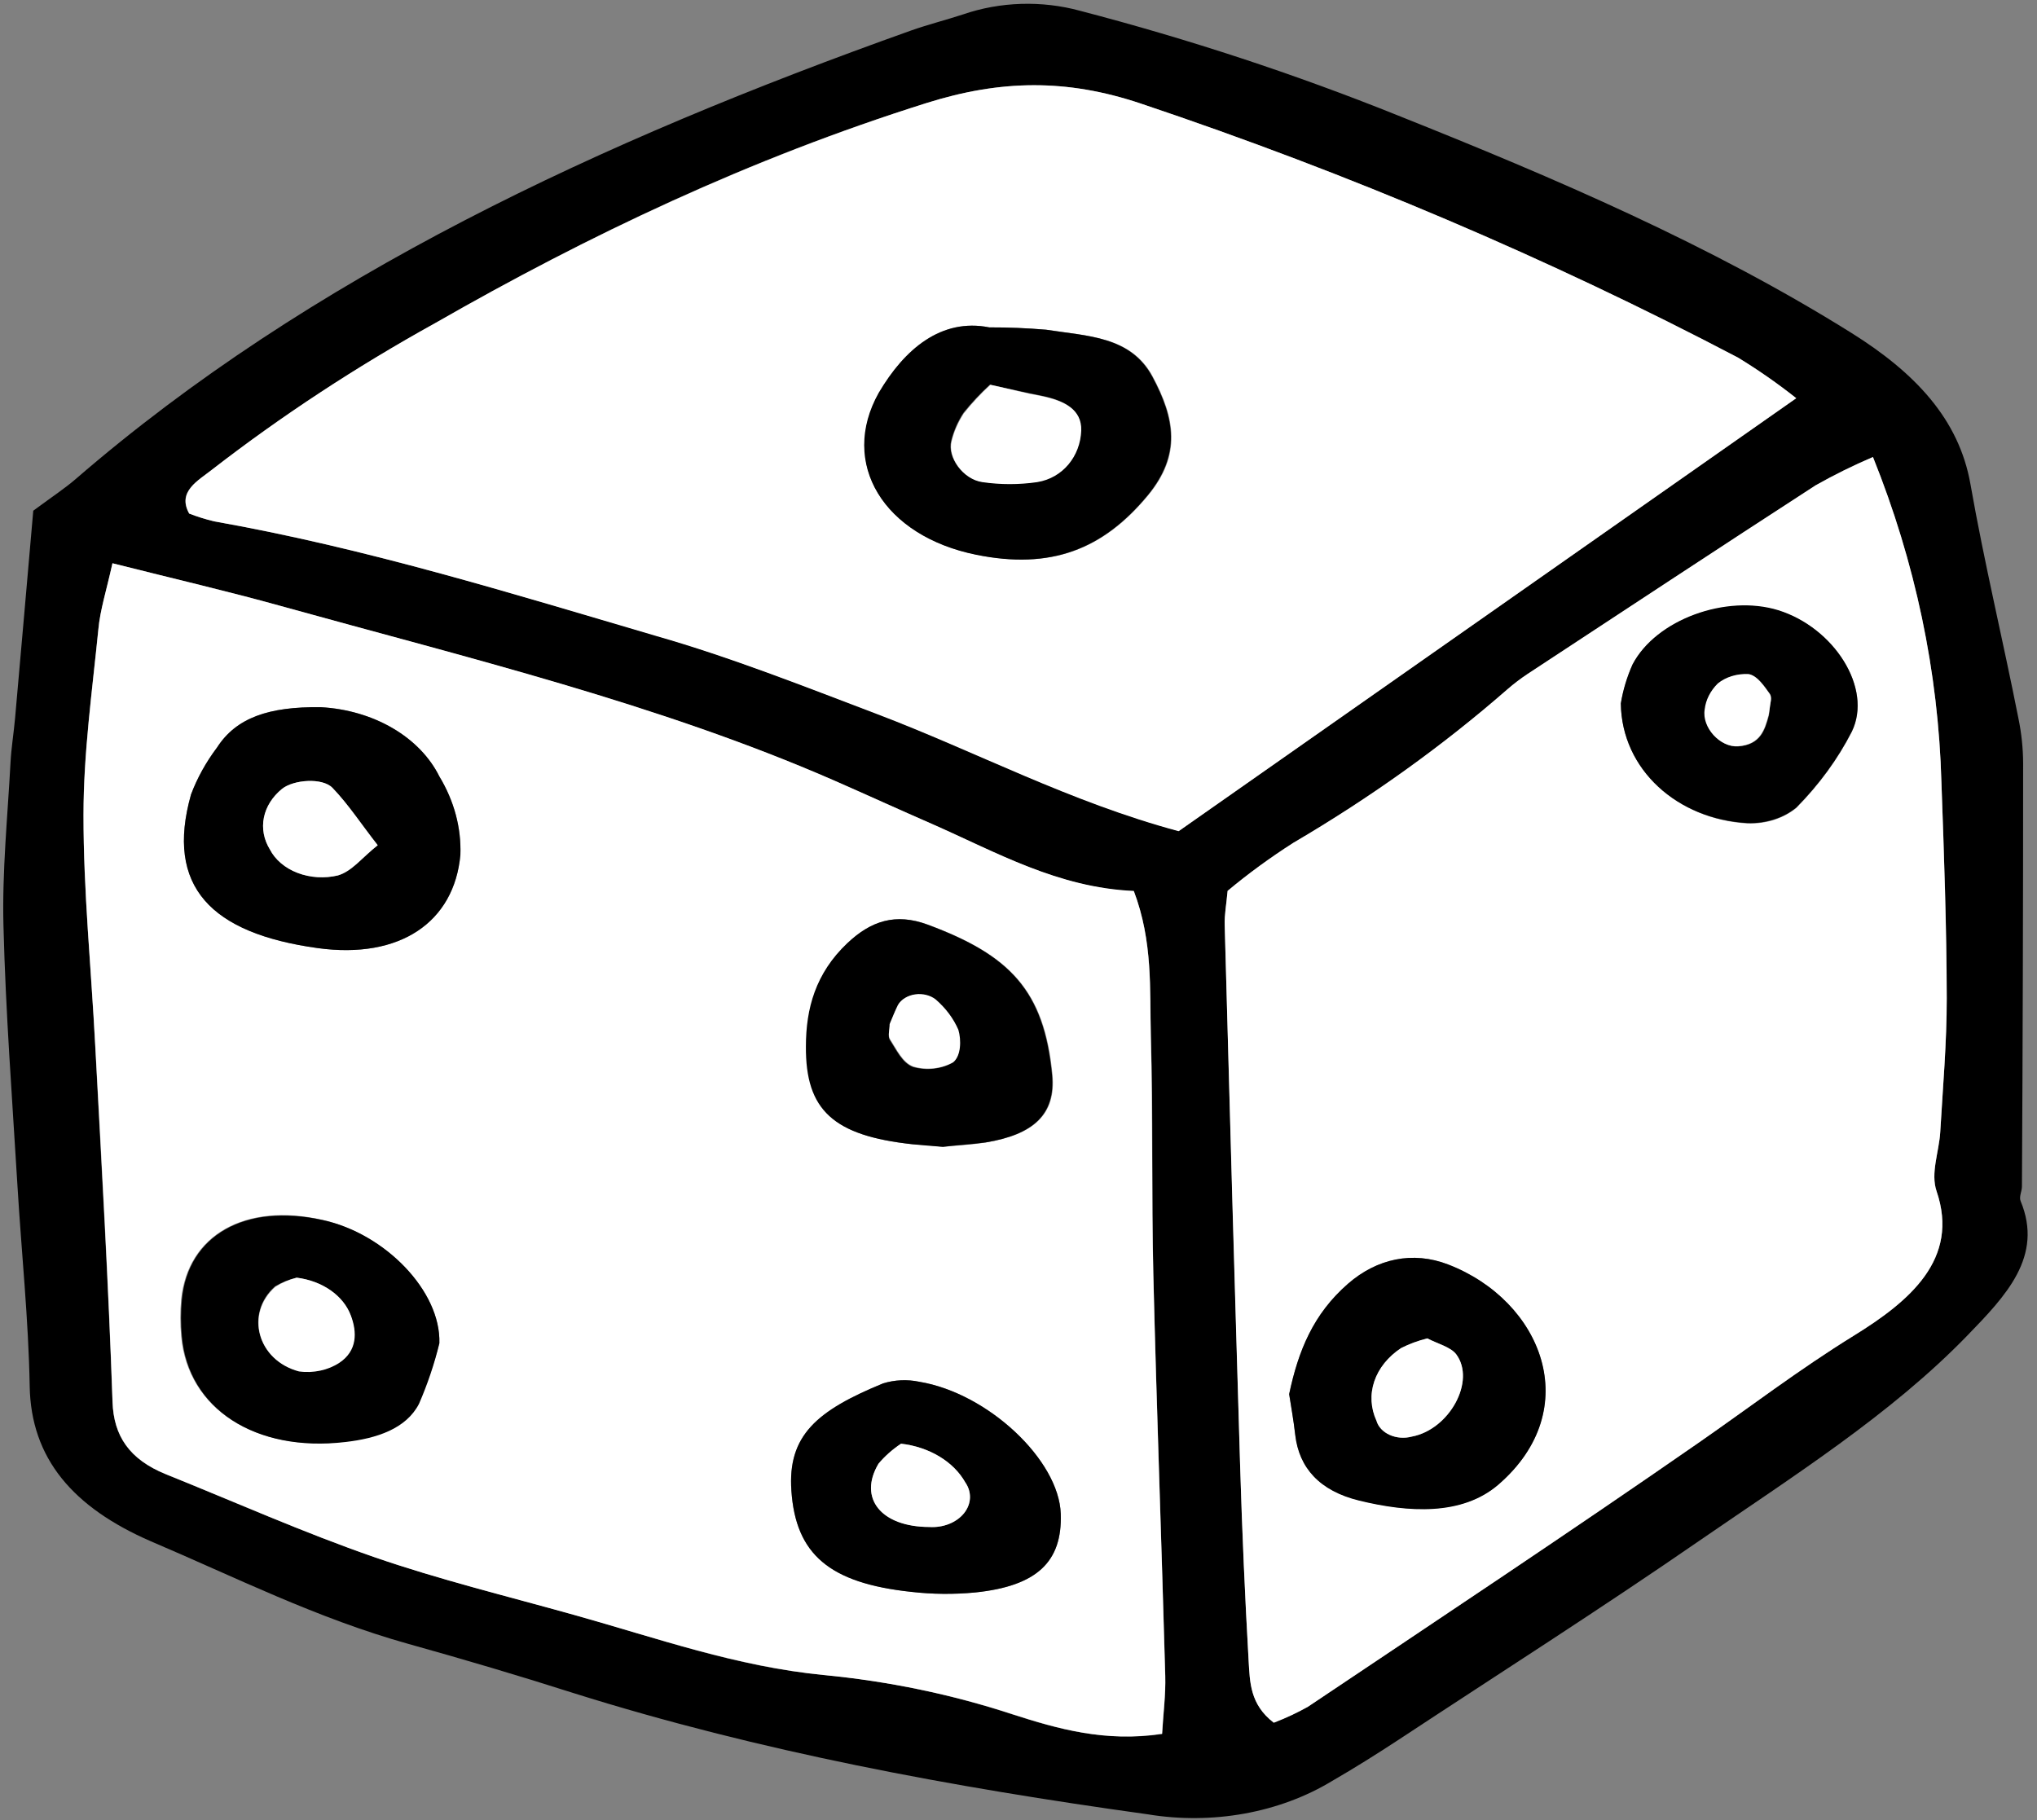 <svg width="188" height="168" viewBox="0 0 188 168" fill="none" xmlns="http://www.w3.org/2000/svg">
<rect x="0" y="0" width="188" height="168" fill="#808080" stroke="none"/>
<path d="M3.07 47.141C4.9 45.79 6.01 45.062 6.98 44.223C28.57 25.543 55.37 13.049 84.08 2.818C85.64 2.266 87.29 1.851 88.88 1.331C92.303 0.15 96.153 0.031 99.68 0.995C109.736 3.619 119.53 6.844 128.98 10.643C143.59 16.471 157.93 22.633 170.86 30.723C176.7 34.376 180.8 38.652 181.86 44.703C183.13 51.937 184.86 59.091 186.29 66.333C186.568 67.686 186.712 69.054 186.72 70.425C186.72 83.454 186.683 96.484 186.61 109.513C186.61 109.968 186.32 110.48 186.49 110.871C188.61 115.979 185.13 119.608 181.57 123.277C174.49 130.583 165.47 136.274 156.81 142.237C147.72 148.512 138.32 154.499 129.03 160.622C127.03 161.933 125.03 163.188 122.93 164.403C120.534 165.854 117.777 166.878 114.845 167.407C111.913 167.937 108.874 167.959 105.93 167.472C87.85 164.962 70.07 161.669 52.93 156.281C47.93 154.683 42.79 153.164 37.66 151.733C29.24 149.375 21.73 145.594 13.92 142.269C6.75 139.152 2.85 134.636 2.74 127.937C2.63 121.766 1.98 115.604 1.61 109.433C1.13 101.439 0.52 93.446 0.32 85.453C0.19 80.441 0.7 75.421 0.97 70.401C1.04 69.034 1.27 67.668 1.39 66.301C1.96 59.914 2.51 53.543 3.07 47.141ZM10.38 51.993C9.82 54.527 9.24 56.301 9.07 58.108C8.5 63.807 7.7 69.514 7.7 75.221C7.7 82.295 8.41 89.377 8.78 96.46C9.35 107.442 10 118.425 10.38 129.416C10.49 132.525 11.91 134.7 15.29 136.074C21.67 138.656 27.94 141.438 34.5 143.708C40.5 145.794 46.85 147.337 53.06 149.079C60.62 151.198 67.99 153.875 76.06 154.611C82.028 155.192 87.871 156.416 93.43 158.248C97.62 159.599 102.01 160.83 107.26 160.062C107.36 158.248 107.6 156.473 107.55 154.707C107.21 142.349 106.75 129.983 106.45 117.626C106.28 110.296 106.45 102.958 106.22 95.636C106.11 91.312 106.42 86.939 104.65 82.263C97.65 81.952 91.99 78.706 86.01 76.069C83.01 74.742 80.01 73.367 77.01 72.072C60.82 64.982 43.22 60.777 25.93 55.941C21.08 54.591 16.14 53.447 10.38 51.993ZM165.78 36.758C164.095 35.42 162.305 34.171 160.42 33.017C142.983 23.867 124.532 16.017 105.3 9.564C98.43 7.254 92.3 7.366 85.52 9.508C69.18 14.624 54.3 21.714 40.12 29.851C32.832 33.889 25.969 38.396 19.6 43.328C18.3 44.359 16.3 45.358 17.46 47.405C18.204 47.694 18.977 47.935 19.77 48.124C33.77 50.602 47.12 54.75 60.54 58.659C67.54 60.69 74.18 63.343 80.89 65.853C90.13 69.362 98.7 73.974 108.79 76.7L165.78 36.758ZM113.3 82.231C113.18 83.542 113 84.454 113.03 85.365C113.49 102.06 113.967 118.758 114.46 135.459C114.647 141.411 114.907 147.361 115.24 153.308C115.36 155.25 115.35 157.305 117.56 159.015C118.659 158.596 119.713 158.104 120.71 157.544C132.77 149.447 144.9 141.414 156.79 133.157C161.53 129.864 166.04 126.402 171.06 123.309C176.23 120.112 180.88 116.227 178.73 109.952C178.16 108.282 178.96 106.323 179.07 104.493C179.31 100.376 179.68 96.268 179.67 92.151C179.67 85.509 179.42 78.874 179.18 72.24C178.898 62.03 176.77 51.907 172.86 42.185C171.031 42.969 169.265 43.842 167.57 44.799C158.67 50.562 149.84 56.397 140.99 62.208C140.332 62.647 139.71 63.119 139.13 63.623C133.141 68.854 126.522 73.601 119.37 77.795C117.226 79.165 115.198 80.647 113.3 82.231Z" fill="black"/>
<path d="M10.38 51.993C16.14 53.447 21.08 54.59 25.93 55.941C43.22 60.737 60.82 64.982 77 72.048C80 73.367 83 74.742 86 76.044C92 78.682 97.62 81.928 104.64 82.239C106.41 86.915 106.1 91.288 106.21 95.612C106.4 102.934 106.27 110.272 106.44 117.602C106.74 129.959 107.2 142.325 107.54 154.683C107.59 156.449 107.35 158.224 107.25 160.038C102 160.838 97.61 159.575 93.42 158.224C87.859 156.402 82.017 155.19 76.05 154.619C67.99 153.819 60.62 151.206 53.05 149.087C46.84 147.345 40.51 145.802 34.49 143.716C27.94 141.438 21.67 138.632 15.3 136.074C11.92 134.699 10.5 132.525 10.39 129.416C10.01 118.425 9.39 107.442 8.79 96.459C8.42 89.377 7.7 82.295 7.71 75.221C7.71 69.514 8.51 63.807 9.08 58.108C9.24 56.301 9.82 54.526 10.38 51.993ZM29.61 65.278C24.79 65.214 21.8 66.261 20.04 68.986C19.013 70.35 18.203 71.811 17.63 73.335C15.23 81.84 19.48 86.124 29.32 87.515C36.92 88.562 41.92 85.117 42.49 78.914C42.58 76.411 41.914 73.927 40.55 71.672C39.667 69.89 38.171 68.344 36.235 67.212C34.299 66.081 32.002 65.41 29.61 65.278ZM87.02 105.86C88.16 105.748 89.58 105.684 91.02 105.452C95.41 104.724 97.48 102.862 97.14 99.217C96.4 91.432 93.23 88.162 85.65 85.349C82.65 84.254 80.42 85.005 78.25 87.059C75.31 89.841 74.45 93.11 74.43 96.579C74.43 102.502 76.98 104.852 84.24 105.62C85.04 105.668 85.89 105.724 87.02 105.86ZM40.55 123.988C40.7 119.192 35.55 113.885 29.72 112.59C22.61 110.991 17.33 113.997 16.72 119.936C16.615 121.067 16.615 122.202 16.72 123.333C17.31 130.015 23.52 134.044 31.78 133.077C34.69 132.733 37.41 131.854 38.6 129.552C39.416 127.737 40.068 125.878 40.55 123.988ZM97.9 139.735C97.74 134.771 91.18 128.593 84.84 127.545C83.735 127.312 82.565 127.365 81.5 127.697C75.4 130.199 72.68 132.493 73.04 137.609C73.44 143.468 76.55 146.106 84.09 146.937C86.052 147.164 88.042 147.182 90.01 146.993C95.7 146.402 98.05 144.163 97.9 139.735Z" fill="white"/>
<path d="M165.78 36.757L108.78 76.724C98.7 74.014 90.13 69.402 80.89 65.893C74.18 63.343 67.5 60.689 60.54 58.699C47.12 54.75 33.77 50.602 19.77 48.124C18.977 47.935 18.204 47.694 17.46 47.404C16.34 45.358 18.31 44.359 19.6 43.328C25.969 38.396 32.832 33.889 40.12 29.851C54.32 21.714 69.18 14.664 85.52 9.508C92.35 7.366 98.43 7.254 105.3 9.564C124.532 16.017 142.983 23.867 160.42 33.017C162.305 34.171 164.095 35.42 165.78 36.757ZM91.3 30.219C86.85 29.34 83.44 32.225 81.15 36.254C77.44 42.768 81.55 49.483 90.15 51.209C97.02 52.592 101.82 50.746 105.99 45.694C109.05 41.977 108.46 38.612 106.39 34.759C104.39 31.026 100.39 31.034 96.59 30.435C94.833 30.286 93.067 30.214 91.3 30.219Z" fill="white"/>
<path d="M113.3 82.231C115.198 80.647 117.226 79.165 119.37 77.795C126.522 73.6 133.141 68.853 139.13 63.623C139.71 63.119 140.332 62.646 140.99 62.208C149.84 56.397 158.67 50.562 167.57 44.799C169.265 43.842 171.031 42.968 172.86 42.185C176.77 51.907 178.898 62.03 179.18 72.24C179.42 78.874 179.65 85.509 179.67 92.151C179.67 96.268 179.31 100.376 179.07 104.493C178.96 106.323 178.16 108.282 178.73 109.952C180.88 116.227 176.23 120.128 171.06 123.309C166.06 126.402 161.53 129.863 156.79 133.157C144.9 141.414 132.79 149.447 120.71 157.544C119.713 158.104 118.659 158.596 117.56 159.015C115.35 157.328 115.36 155.25 115.24 153.308C114.9 147.361 114.64 141.411 114.46 135.459C113.953 118.758 113.477 102.06 113.03 85.365C113 84.453 113.18 83.542 113.3 82.231ZM118.98 128.688C119.14 129.736 119.39 131.086 119.55 132.437C119.91 135.467 121.79 137.585 125.44 138.48C129.99 139.591 134.95 139.903 138.31 137.001C146.31 130.055 142.31 120.064 133.66 116.722C130.37 115.451 127.07 116.187 124.42 118.489C121.2 121.287 119.82 124.716 118.98 128.688ZM149.59 64.934C149.67 71.049 154.83 75.637 161.29 76.013C162.125 76.04 162.957 75.927 163.733 75.679C164.509 75.431 165.21 75.054 165.79 74.574C167.9 72.438 169.623 70.075 170.91 67.556C172.86 63.495 169.24 57.9 164.12 56.365C159.32 54.886 152.85 57.212 150.67 61.369C150.155 62.524 149.793 63.718 149.59 64.934Z" fill="white"/>
<path d="M29.61 65.278C32.002 65.41 34.299 66.081 36.235 67.212C38.171 68.344 39.667 69.89 40.55 71.672C41.914 73.927 42.58 76.411 42.49 78.914C41.92 85.117 36.92 88.562 29.32 87.515C19.48 86.164 15.23 81.84 17.63 73.335C18.204 71.811 19.013 70.35 20.04 68.986C21.8 66.261 24.79 65.214 29.61 65.278ZM34.86 78.019C33.32 76.037 32.17 74.27 30.68 72.719C29.74 71.76 27.09 71.968 26.03 72.815C25.141 73.54 24.556 74.468 24.355 75.47C24.155 76.473 24.349 77.5 24.91 78.41C25.397 79.36 26.308 80.132 27.467 80.575C28.626 81.018 29.949 81.101 31.18 80.808C32.49 80.457 33.4 79.17 34.86 78.019Z" fill="black"/>
<path d="M87.02 105.86C85.89 105.764 85.02 105.708 84.19 105.62C76.93 104.82 74.33 102.502 74.38 96.579C74.38 93.11 75.26 89.841 78.2 87.059C80.37 85.005 82.65 84.254 85.6 85.349C93.18 88.162 96.35 91.432 97.09 99.217C97.43 102.862 95.36 104.724 90.97 105.452C89.58 105.644 88.16 105.708 87.02 105.86ZM82.11 94.573C82.11 95.1 81.92 95.628 82.11 95.972C82.71 96.891 83.26 98.122 84.26 98.49C84.869 98.665 85.522 98.719 86.163 98.648C86.804 98.577 87.414 98.383 87.94 98.082C88.66 97.49 88.69 96.044 88.41 95.093C87.961 94.055 87.25 93.103 86.32 92.295C86.075 92.102 85.777 91.959 85.449 91.877C85.121 91.796 84.774 91.777 84.436 91.824C84.098 91.871 83.778 91.982 83.504 92.147C83.23 92.312 83.009 92.527 82.86 92.775C82.59 93.342 82.35 93.974 82.11 94.533V94.573Z" fill="black"/>
<path d="M40.55 123.988C40.093 125.887 39.464 127.757 38.67 129.584C37.48 131.886 34.76 132.781 31.85 133.109C23.59 134.076 17.38 130.047 16.79 123.365C16.685 122.234 16.685 121.099 16.79 119.968C17.35 114.029 22.63 111.039 29.79 112.622C35.52 113.853 40.7 119.168 40.55 123.988ZM27.38 117.937C26.658 118.104 25.98 118.375 25.38 118.737C22.59 121.207 23.72 125.531 27.56 126.554C28.215 126.641 28.887 126.615 29.528 126.477C30.17 126.339 30.767 126.093 31.28 125.755C32.94 124.652 32.93 122.941 32.34 121.383C32 120.494 31.355 119.701 30.478 119.092C29.601 118.482 28.527 118.083 27.38 117.937Z" fill="black"/>
<path d="M97.9 139.735C98.05 144.163 95.7 146.402 90.01 146.993C88.042 147.182 86.052 147.164 84.09 146.937C76.55 146.138 73.44 143.468 73.04 137.609C72.68 132.501 75.4 130.199 81.5 127.697C82.565 127.365 83.735 127.312 84.84 127.545C91.18 128.593 97.74 134.771 97.9 139.735ZM83.16 133.261C82.36 133.794 81.66 134.415 81.08 135.107C79.18 138.304 81.33 140.918 85.77 140.95C86.396 140.99 87.024 140.893 87.587 140.67C88.15 140.447 88.627 140.106 88.968 139.684C89.308 139.262 89.499 138.774 89.521 138.272C89.542 137.771 89.393 137.273 89.09 136.834C88.556 135.888 87.733 135.065 86.697 134.441C85.661 133.816 84.444 133.41 83.16 133.261Z" fill="black"/>
<path d="M91.3 30.219C93.05 30.215 94.799 30.287 96.54 30.435C100.35 31.034 104.32 31.026 106.34 34.759C108.41 38.612 109 41.953 105.94 45.694C101.77 50.746 96.94 52.592 90.1 51.209C81.55 49.483 77.44 42.768 81.1 36.254C83.48 32.225 86.89 29.34 91.3 30.219ZM91.37 35.494C90.475 36.314 89.656 37.185 88.92 38.1C88.39 38.913 88.009 39.782 87.79 40.682C87.4 42.137 88.79 44.199 90.62 44.455C92.296 44.699 94.014 44.699 95.69 44.455C98.06 44.071 99.69 42.057 99.75 39.707C99.82 37.74 98.17 36.941 96.06 36.51C94.73 36.254 93.38 35.934 91.41 35.518L91.37 35.494Z" fill="black"/>
<path d="M118.98 128.688C119.82 124.692 121.2 121.287 124.42 118.489C127.07 116.187 130.37 115.452 133.66 116.722C142.3 120.064 146.35 130.055 138.3 137.033C134.94 139.935 129.98 139.623 125.43 138.512C121.78 137.617 119.9 135.499 119.54 132.469C119.39 131.086 119.14 129.736 118.98 128.688ZM131.73 123.541C130.878 123.753 130.064 124.054 129.31 124.436C128.109 125.23 127.245 126.302 126.839 127.505C126.432 128.707 126.503 129.981 127.04 131.15C127.119 131.424 127.269 131.682 127.481 131.907C127.692 132.131 127.96 132.318 128.267 132.455C128.574 132.592 128.913 132.676 129.263 132.702C129.614 132.728 129.967 132.695 130.3 132.605C133.76 131.958 136.23 127.481 134.4 125.012C133.9 124.34 132.64 124.02 131.73 123.541Z" fill="black"/>
<path d="M149.59 64.934C149.789 63.705 150.152 62.497 150.67 61.329C152.85 57.172 159.32 54.846 164.12 56.325C169.24 57.924 172.86 63.519 170.91 67.516C169.623 70.035 167.9 72.398 165.79 74.534C165.21 75.014 164.509 75.391 163.733 75.639C162.957 75.887 162.125 76.001 161.29 75.972C154.83 75.637 149.67 71.049 149.59 64.934ZM163.37 65.118C163.37 64.942 163.57 64.406 163.37 64.07C162.86 63.367 162.23 62.392 161.43 62.24C160.905 62.21 160.378 62.272 159.886 62.421C159.394 62.57 158.948 62.803 158.58 63.103C157.889 63.79 157.468 64.624 157.37 65.501C157.09 67.164 158.8 69.018 160.44 68.898C162.51 68.747 162.9 67.364 163.26 66.045C163.3 65.837 163.3 65.605 163.37 65.094V65.118Z" fill="black"/>
<path d="M34.86 78.019C33.4 79.17 32.49 80.417 31.18 80.808C29.949 81.101 28.626 81.018 27.467 80.575C26.308 80.132 25.397 79.36 24.91 78.41C24.349 77.5 24.155 76.473 24.355 75.47C24.556 74.468 25.141 73.54 26.03 72.815C27.09 71.968 29.74 71.76 30.68 72.719C32.17 74.27 33.3 76.037 34.86 78.019Z" fill="white"/>
<path d="M82.11 94.533C82.35 93.974 82.59 93.342 82.9 92.734C83.049 92.487 83.27 92.272 83.544 92.107C83.818 91.942 84.138 91.831 84.476 91.784C84.814 91.737 85.162 91.756 85.489 91.838C85.817 91.919 86.115 92.062 86.36 92.255C87.29 93.063 88.001 94.015 88.45 95.053C88.73 96.004 88.7 97.451 87.98 98.042C87.454 98.343 86.844 98.537 86.203 98.608C85.562 98.679 84.909 98.625 84.3 98.45C83.3 98.082 82.75 96.851 82.15 95.932C81.92 95.588 82.11 95.061 82.11 94.533Z" fill="white"/>
<path d="M27.38 117.937C28.541 118.08 29.627 118.483 30.512 119.1C31.397 119.717 32.045 120.523 32.38 121.423C32.97 122.981 32.98 124.692 31.32 125.795C30.807 126.133 30.21 126.379 29.568 126.517C28.927 126.655 28.256 126.681 27.6 126.594C23.76 125.571 22.6 121.247 25.42 118.777C26.004 118.404 26.668 118.12 27.38 117.937Z" fill="white"/>
<path d="M83.16 133.261C84.444 133.41 85.66 133.816 86.697 134.441C87.733 135.065 88.556 135.888 89.09 136.834C89.393 137.273 89.542 137.771 89.521 138.272C89.499 138.774 89.308 139.262 88.968 139.684C88.627 140.106 88.15 140.447 87.587 140.67C87.024 140.893 86.396 140.99 85.77 140.95C81.33 140.95 79.18 138.296 81.08 135.107C81.66 134.415 82.36 133.794 83.16 133.261Z" fill="white"/>
<path d="M91.41 35.518C93.41 35.958 94.73 36.318 96.1 36.557C98.21 36.989 99.86 37.788 99.79 39.755C99.7 42.105 98.1 44.119 95.73 44.503C94.054 44.747 92.336 44.747 90.66 44.503C88.88 44.247 87.44 42.185 87.83 40.73C88.049 39.831 88.43 38.961 88.96 38.148C89.695 37.225 90.514 36.346 91.41 35.518Z" fill="white"/>
<path d="M131.73 123.541C132.64 124.02 133.9 124.34 134.4 125.012C136.23 127.481 133.76 131.958 130.3 132.605C129.967 132.695 129.614 132.728 129.264 132.702C128.913 132.676 128.574 132.592 128.267 132.455C127.96 132.318 127.692 132.131 127.481 131.907C127.269 131.682 127.119 131.424 127.04 131.15C126.503 129.981 126.432 128.707 126.839 127.505C127.245 126.302 128.109 125.23 129.31 124.436C130.064 124.054 130.878 123.753 131.73 123.541Z" fill="white"/>
<path d="M163.37 65.094C163.29 65.581 163.28 65.813 163.22 66.029C162.86 67.348 162.47 68.731 160.4 68.882C158.76 69.002 157.05 67.148 157.33 65.485C157.428 64.608 157.849 63.774 158.54 63.087C158.908 62.787 159.354 62.554 159.846 62.405C160.338 62.256 160.865 62.194 161.39 62.224C162.19 62.376 162.82 63.351 163.33 64.055C163.57 64.406 163.37 64.942 163.37 65.094Z" fill="white"/>
</svg>
